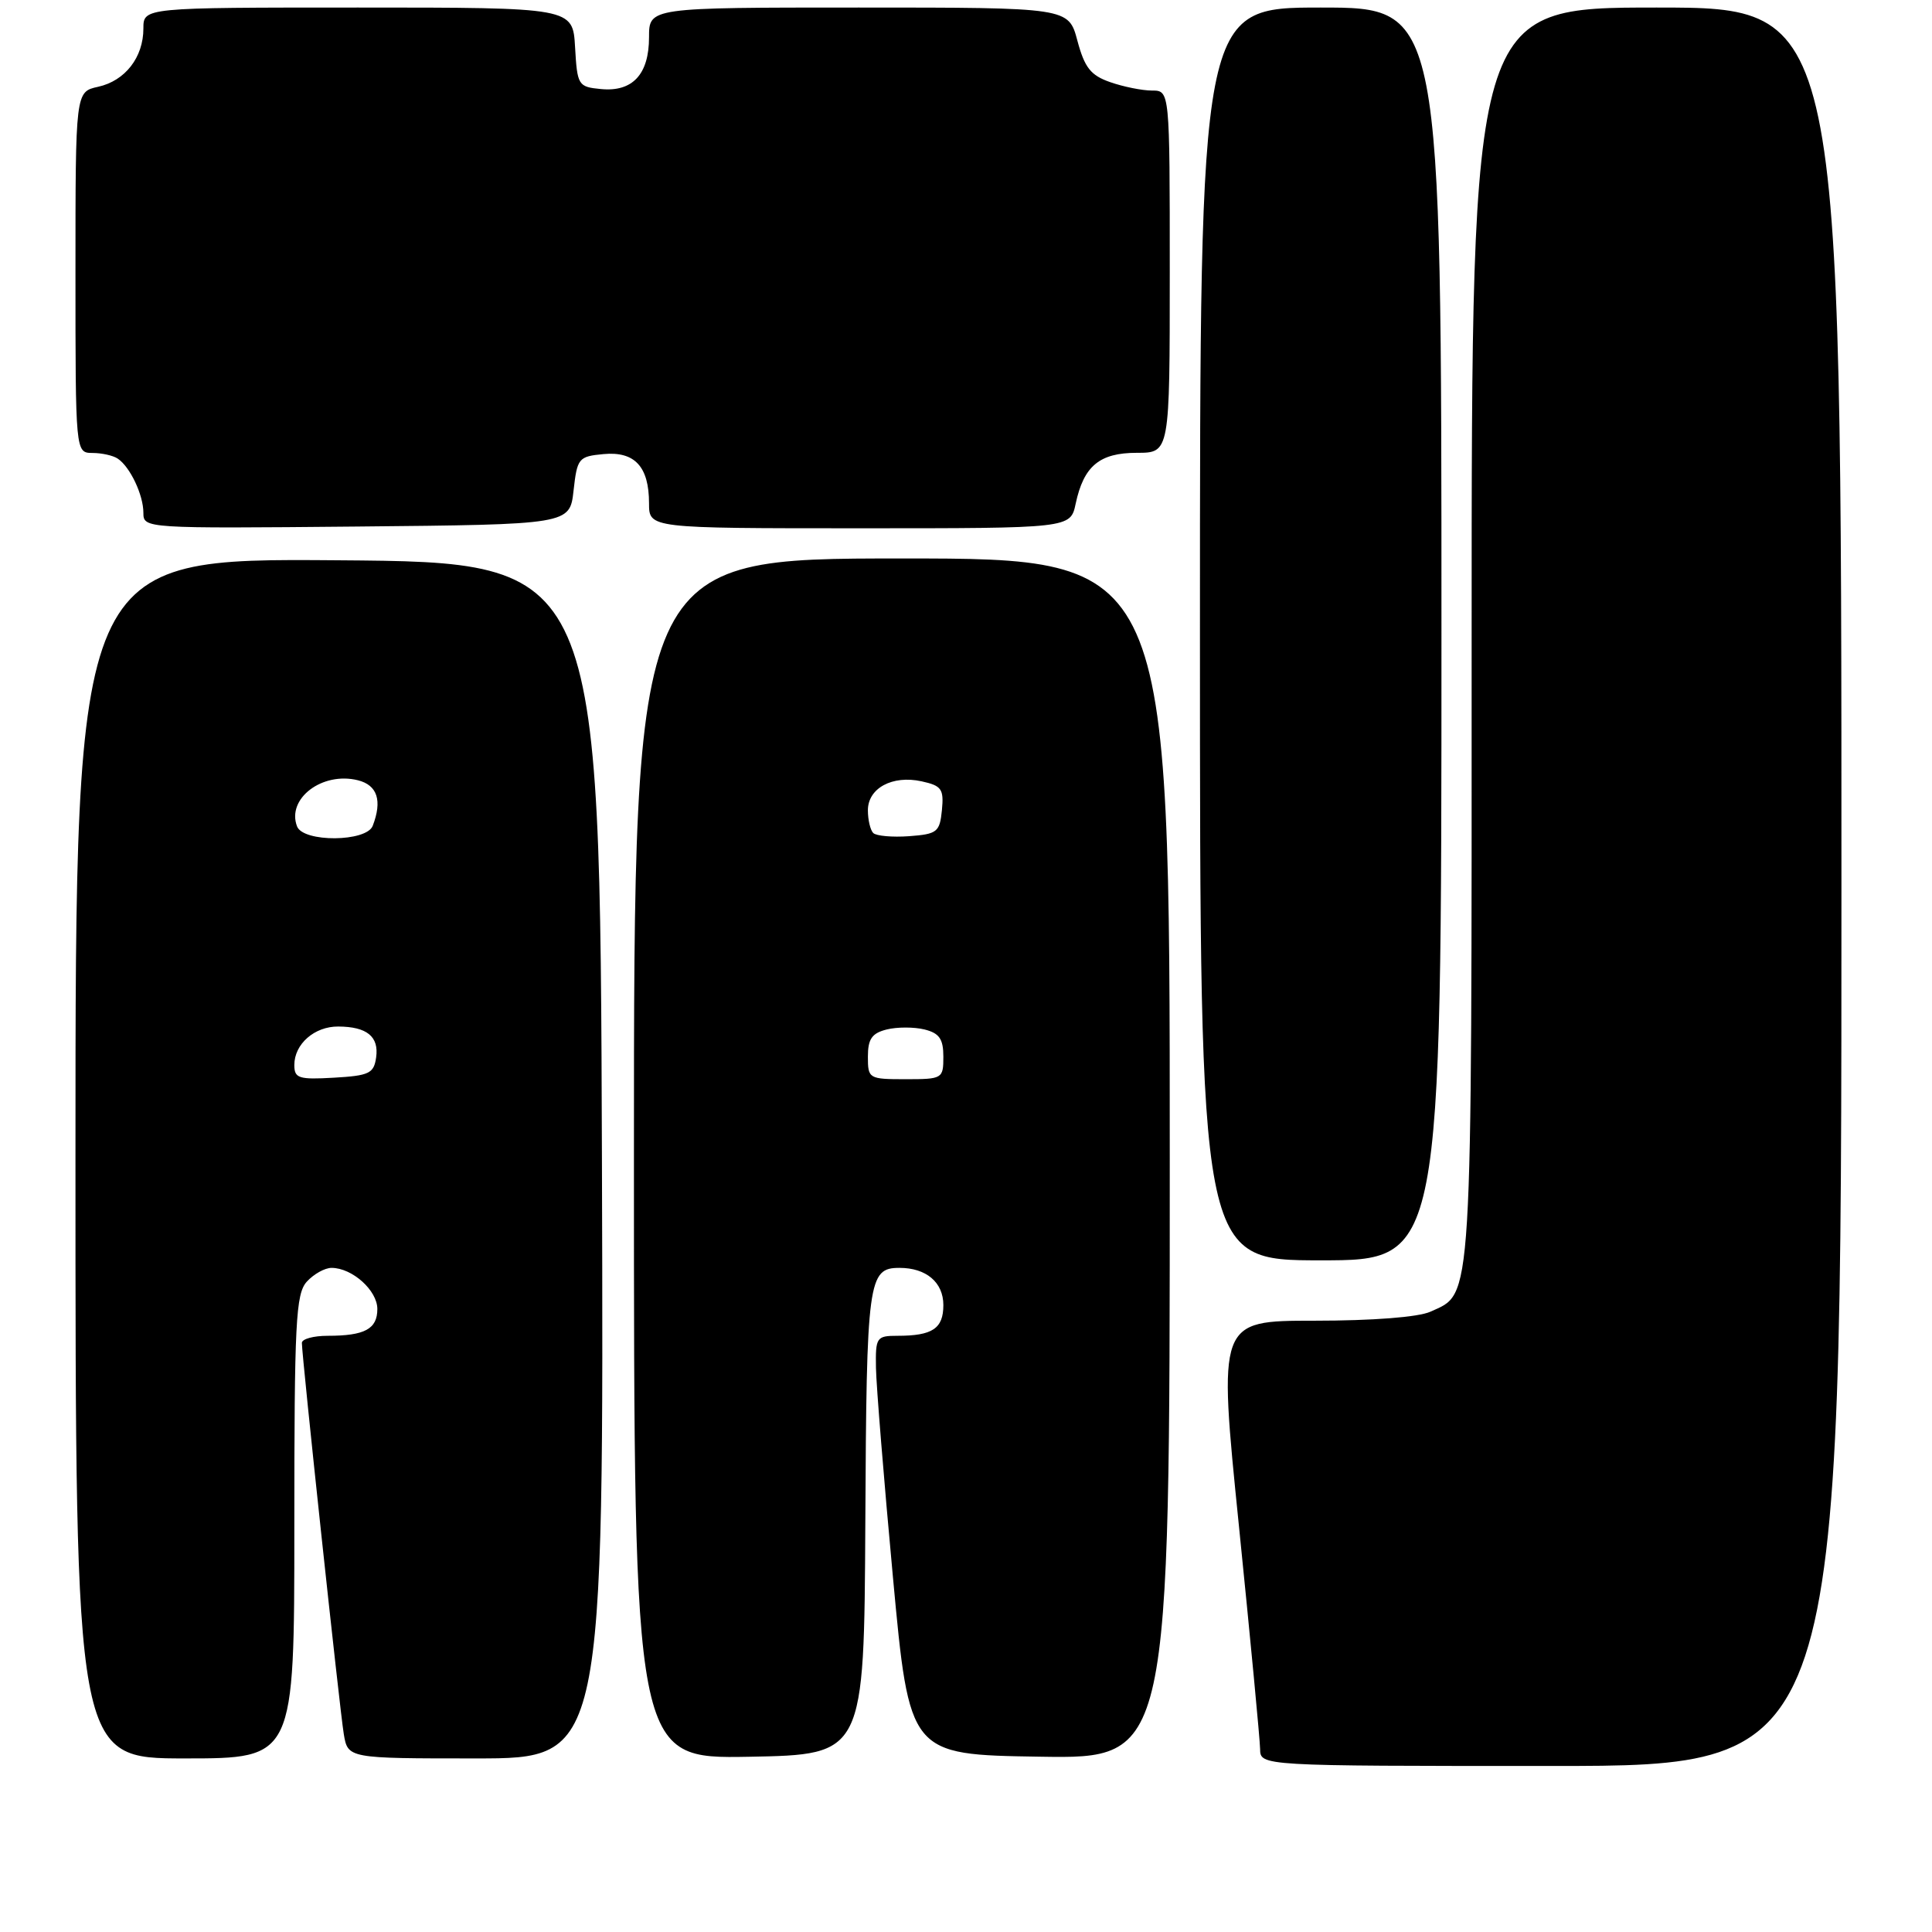 <?xml version="1.0" encoding="UTF-8" standalone="no"?>
<!DOCTYPE svg PUBLIC "-//W3C//DTD SVG 1.1//EN" "http://www.w3.org/Graphics/SVG/1.1/DTD/svg11.dtd" >
<svg xmlns="http://www.w3.org/2000/svg" xmlns:xlink="http://www.w3.org/1999/xlink" version="1.1" viewBox="0 0 256 256">
 <g >
 <path fill="currentColor"
d=" M 244.00 117.50 C 244.00 1.00 244.00 1.00 219.50 1.00 C 195.00 1.00 195.00 1.00 195.00 84.05 C 195.00 174.23 195.18 171.23 189.53 173.81 C 187.93 174.53 181.91 175.00 174.15 175.00 C 161.40 175.00 161.40 175.00 164.17 202.25 C 165.69 217.24 166.95 230.51 166.97 231.75 C 167.00 234.00 167.00 234.00 205.50 234.00 C 244.00 234.00 244.00 234.00 244.00 117.50 Z  M 39.00 202.33 C 39.00 175.19 39.19 171.45 40.65 169.83 C 41.57 168.82 43.04 168.00 43.93 168.00 C 46.67 168.00 50.00 170.99 50.00 173.45 C 50.00 176.10 48.34 177.00 43.42 177.00 C 41.54 177.00 40.00 177.42 40.00 177.94 C 40.00 179.73 45.01 226.50 45.55 229.75 C 46.09 233.00 46.09 233.00 63.05 233.00 C 80.01 233.00 80.01 233.00 79.76 153.75 C 79.50 74.50 79.50 74.50 44.75 74.24 C 10.00 73.97 10.00 73.97 10.00 153.49 C 10.00 233.00 10.00 233.00 24.50 233.00 C 39.00 233.00 39.00 233.00 39.00 202.33 Z  M 114.66 201.71 C 114.82 169.55 115.03 168.00 119.19 168.00 C 122.73 168.00 125.00 169.92 125.00 172.93 C 125.00 176.04 123.56 177.00 118.92 177.00 C 116.14 177.00 116.00 177.20 116.07 181.25 C 116.11 183.59 117.12 196.07 118.32 209.00 C 120.50 232.50 120.50 232.50 137.75 232.77 C 155.00 233.05 155.00 233.05 155.00 153.52 C 155.00 74.00 155.00 74.00 119.50 74.00 C 84.00 74.00 84.00 74.00 84.00 153.53 C 84.00 233.05 84.00 233.05 99.25 232.78 C 114.50 232.50 114.50 232.50 114.66 201.71 Z  M 191.00 84.00 C 191.00 1.00 191.00 1.00 175.00 1.00 C 159.00 1.00 159.00 1.00 159.00 84.00 C 159.00 167.00 159.00 167.00 175.00 167.00 C 191.00 167.00 191.00 167.00 191.00 84.00 Z  M 76.00 65.00 C 76.48 60.71 76.66 60.48 79.96 60.17 C 84.10 59.78 86.00 61.82 86.00 66.69 C 86.00 70.00 86.00 70.00 113.92 70.00 C 141.84 70.00 141.84 70.00 142.53 66.75 C 143.60 61.74 145.69 60.00 150.65 60.00 C 155.00 60.00 155.00 60.00 155.00 36.00 C 155.00 12.00 155.00 12.00 152.65 12.00 C 151.36 12.00 148.87 11.50 147.12 10.89 C 144.52 9.99 143.72 8.97 142.76 5.39 C 141.59 1.00 141.59 1.00 113.79 1.00 C 86.00 1.00 86.00 1.00 86.00 4.93 C 86.00 9.86 83.81 12.21 79.62 11.80 C 76.61 11.51 76.49 11.32 76.20 6.25 C 75.90 1.00 75.90 1.00 47.45 1.00 C 19.00 1.00 19.00 1.00 19.00 3.78 C 19.00 7.60 16.58 10.71 13.00 11.50 C 10.00 12.16 10.00 12.16 10.00 36.08 C 10.00 60.00 10.00 60.00 12.25 60.02 C 13.49 60.02 15.00 60.36 15.60 60.77 C 17.24 61.86 19.00 65.58 19.00 67.95 C 19.00 70.02 19.21 70.03 47.25 69.77 C 75.50 69.50 75.50 69.50 76.00 65.00 Z  M 39.00 141.12 C 39.00 138.34 41.67 136.00 44.82 136.02 C 48.62 136.04 50.23 137.35 49.84 140.11 C 49.54 142.24 48.92 142.53 44.25 142.80 C 39.58 143.07 39.00 142.88 39.00 141.12 Z  M 39.36 109.50 C 37.95 105.82 42.71 102.21 47.43 103.39 C 50.01 104.04 50.67 106.08 49.39 109.42 C 48.57 111.58 40.18 111.64 39.36 109.50 Z  M 115.00 140.02 C 115.00 137.67 115.53 136.90 117.50 136.41 C 118.87 136.07 121.12 136.07 122.50 136.41 C 124.47 136.90 125.00 137.67 125.00 140.02 C 125.00 142.93 124.88 143.00 120.00 143.00 C 115.12 143.00 115.00 142.93 115.00 140.02 Z  M 115.71 110.38 C 115.32 109.99 115.00 108.63 115.00 107.37 C 115.00 104.43 118.25 102.68 122.12 103.53 C 124.77 104.11 125.08 104.55 124.81 107.34 C 124.52 110.26 124.19 110.52 120.46 110.80 C 118.24 110.96 116.11 110.77 115.71 110.38 Z "/>
</g>
</svg>